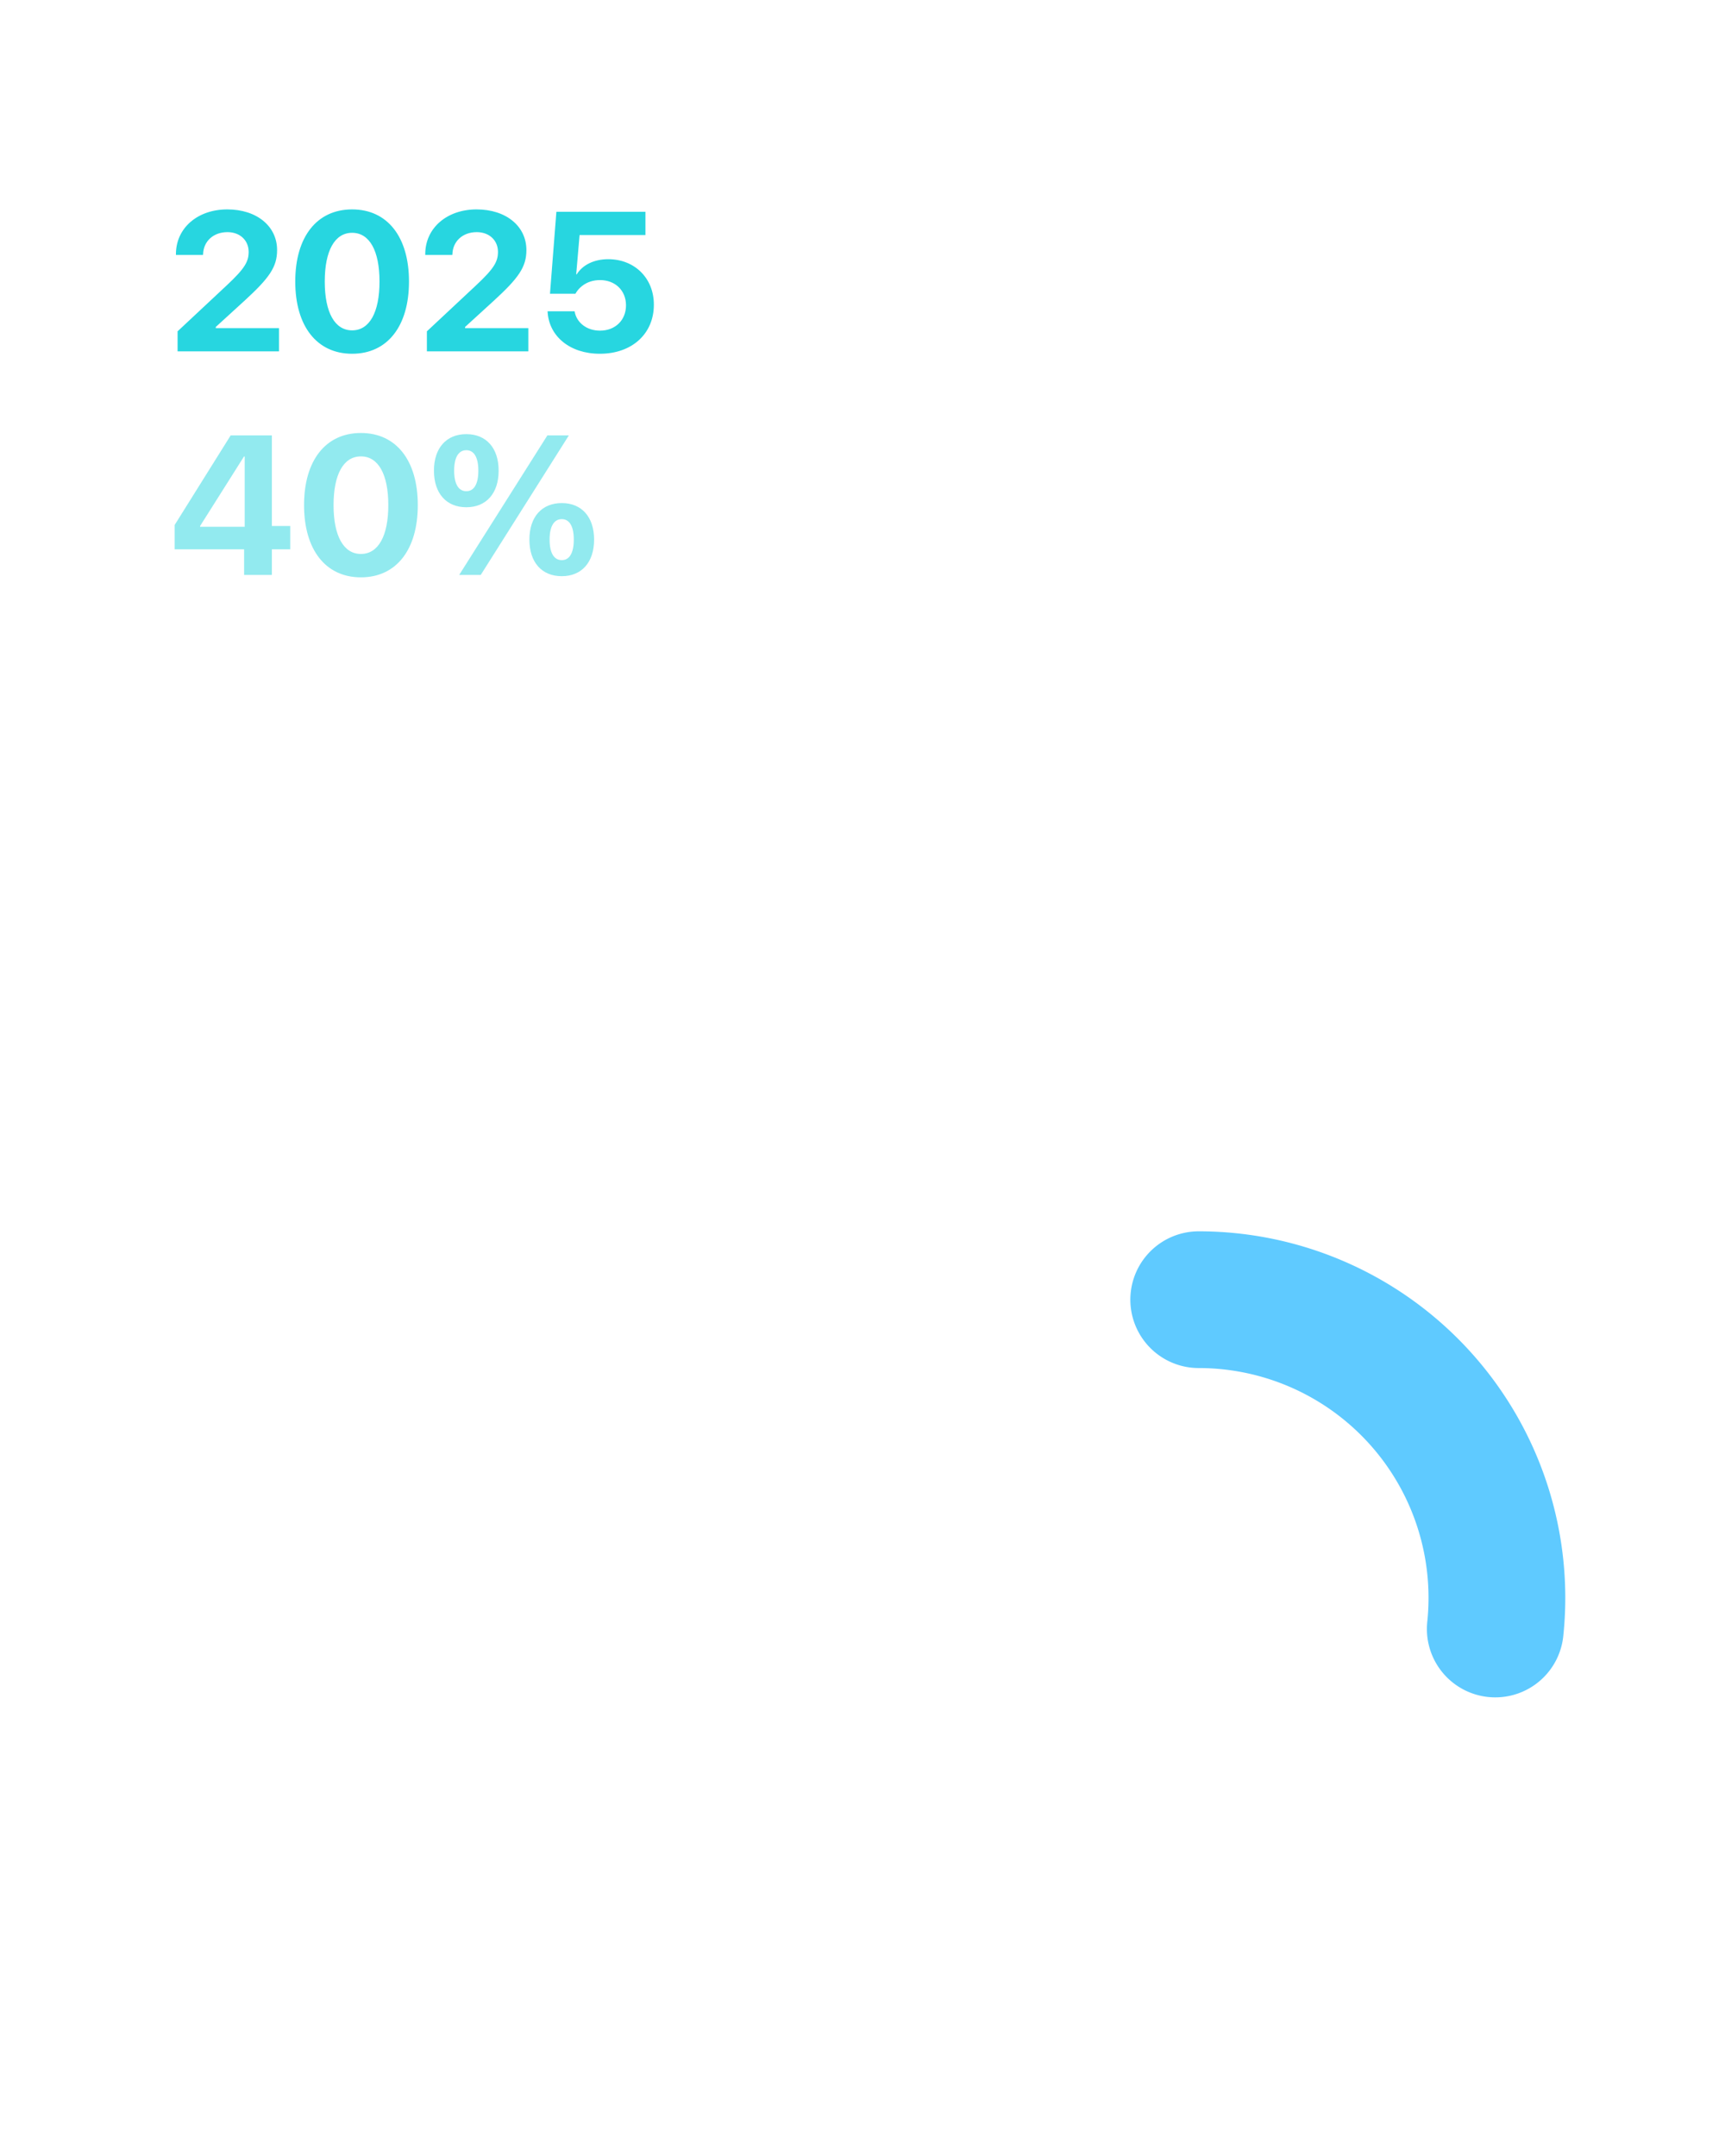 
<svg xmlns="http://www.w3.org/2000/svg" viewBox="0 0 1080 1350" width="1080" height="1350">
  <rect width="1080" height="1350" fill="white"/>
  
  <!-- Background circle with opacity -->
  <circle opacity="0.12" cx="750.5" cy="1000.5" r="186.692" 
    fill="none"
    stroke="#FFFFFF" 
    stroke-width="85.617"/>
  
  <!-- Progress arc -->
  <path d="M750.5 813.808 A186.692 186.692 0 0 1 936.169 1020.015" 
    fill="none"
    stroke="#5FCAFF" 
    stroke-width="85.617" 
    stroke-linecap="round" 
    stroke-linejoin="round"/>
  
  <path d="M111.18 220L174.69 220L174.69 205.47L135.09 205.47L135.09 204.74L153.38 188.03C168.45 174.17 173.48 167.26 173.48 156.67L173.48 156.55C173.48 141.65 160.76 131.12 142.30 131.12C123.83 131.12 110.15 142.68 110.15 159.15L110.15 159.63L127.10 159.63L127.16 159.09C127.40 151.22 133.46 145.35 142.42 145.35C150.17 145.35 155.62 150.43 155.68 157.58L155.68 157.70C155.68 163.75 153.32 168.05 142.05 178.59L111.18 207.47ZM220.46 221.51C242.62 221.51 256.06 204.14 256.06 176.35L256.06 176.22C256.06 148.43 242.62 131.12 220.46 131.12C198.30 131.12 184.86 148.43 184.86 176.22L184.86 176.35C184.86 204.14 198.30 221.51 220.46 221.51ZM220.46 206.86C209.56 206.86 203.33 195.54 203.33 176.35L203.33 176.22C203.33 157.03 209.56 145.77 220.46 145.77C231.36 145.77 237.60 157.03 237.60 176.22L237.60 176.35C237.60 195.54 231.36 206.86 220.46 206.86ZM267.27 220L330.78 220L330.78 205.47L291.18 205.47L291.18 204.74L309.47 188.03C324.54 174.17 329.57 167.26 329.57 156.67L329.57 156.55C329.57 141.65 316.85 131.12 298.39 131.12C279.92 131.12 266.24 142.68 266.24 159.15L266.24 159.63L283.19 159.63L283.25 159.09C283.49 151.22 289.55 145.35 298.51 145.35C306.26 145.35 311.71 150.43 311.77 157.58L311.77 157.70C311.77 163.75 309.41 168.05 298.14 178.59L267.27 207.47ZM375.58 221.51C395.56 221.51 409.37 209.10 409.37 190.82L409.37 190.70C409.37 174.23 397.38 162.30 380.79 162.30C371.95 162.30 364.75 165.87 361.11 171.74L360.75 171.74L362.87 147.16L404.10 147.16L404.10 132.63L348.34 132.63L344.34 183.91L360.27 183.91C361.29 182.10 362.69 180.40 364.44 179.07C367.41 176.71 371.22 175.38 375.71 175.38C385.15 175.38 391.87 181.86 391.93 191.06L391.93 191.18C391.93 200.50 385.21 207.04 375.64 207.04C367.23 207.04 361.11 201.96 359.84 195.36L359.72 194.93L342.83 194.93L342.89 195.84C343.98 210.43 356.57 221.51 375.58 221.51Z" fill="#27D6E0"/>
    <path d="M152.83 360L170.21 360L170.21 343.96L181.71 343.96L181.71 329.36L170.21 329.36L170.21 272.63L144.42 272.63L109.36 328.70L109.36 343.96L152.83 343.96ZM125.28 329.85L125.28 329.36L152.77 285.83L153.20 285.83L153.20 329.85ZM225.97 361.51C248.13 361.51 261.57 344.14 261.57 316.35L261.57 316.22C261.57 288.43 248.13 271.12 225.97 271.12C203.81 271.12 190.37 288.43 190.37 316.22L190.37 316.35C190.37 344.14 203.81 361.51 225.97 361.51ZM225.97 346.86C215.07 346.86 208.84 335.54 208.84 316.35L208.84 316.22C208.84 297.03 215.07 285.77 225.97 285.77C236.87 285.77 243.11 297.03 243.11 316.22L243.11 316.35C243.11 335.54 236.87 346.86 225.97 346.86ZM291.97 317.62C304.50 317.62 312.19 308.84 312.19 294.73L312.19 294.67C312.19 280.62 304.50 271.84 291.97 271.84C279.38 271.84 271.69 280.62 271.69 294.67L271.69 294.73C271.69 308.84 279.38 317.62 291.97 317.62ZM300.99 360L356.15 272.63L342.71 272.63L287.49 360ZM291.97 307.57C287.06 307.57 284.34 303.03 284.34 294.73L284.34 294.67C284.34 286.44 287.06 281.89 291.97 281.89C296.81 281.89 299.48 286.44 299.48 294.67L299.48 294.73C299.48 303.03 296.81 307.57 291.97 307.57ZM351.73 360.79C364.26 360.79 371.95 352.01 371.95 337.90L371.95 337.84C371.95 323.79 364.26 315.01 351.73 315.01C339.13 315.01 331.45 323.79 331.45 337.84L331.45 337.90C331.45 352.01 339.13 360.79 351.73 360.79ZM351.73 350.74C346.82 350.74 344.10 346.20 344.10 337.90L344.10 337.84C344.10 329.61 346.82 325.06 351.73 325.06C356.57 325.06 359.24 329.61 359.24 337.84L359.24 337.90C359.24 346.20 356.57 350.74 351.73 350.74Z" fill="#27D6E0" opacity="0.5"/>
</svg>
